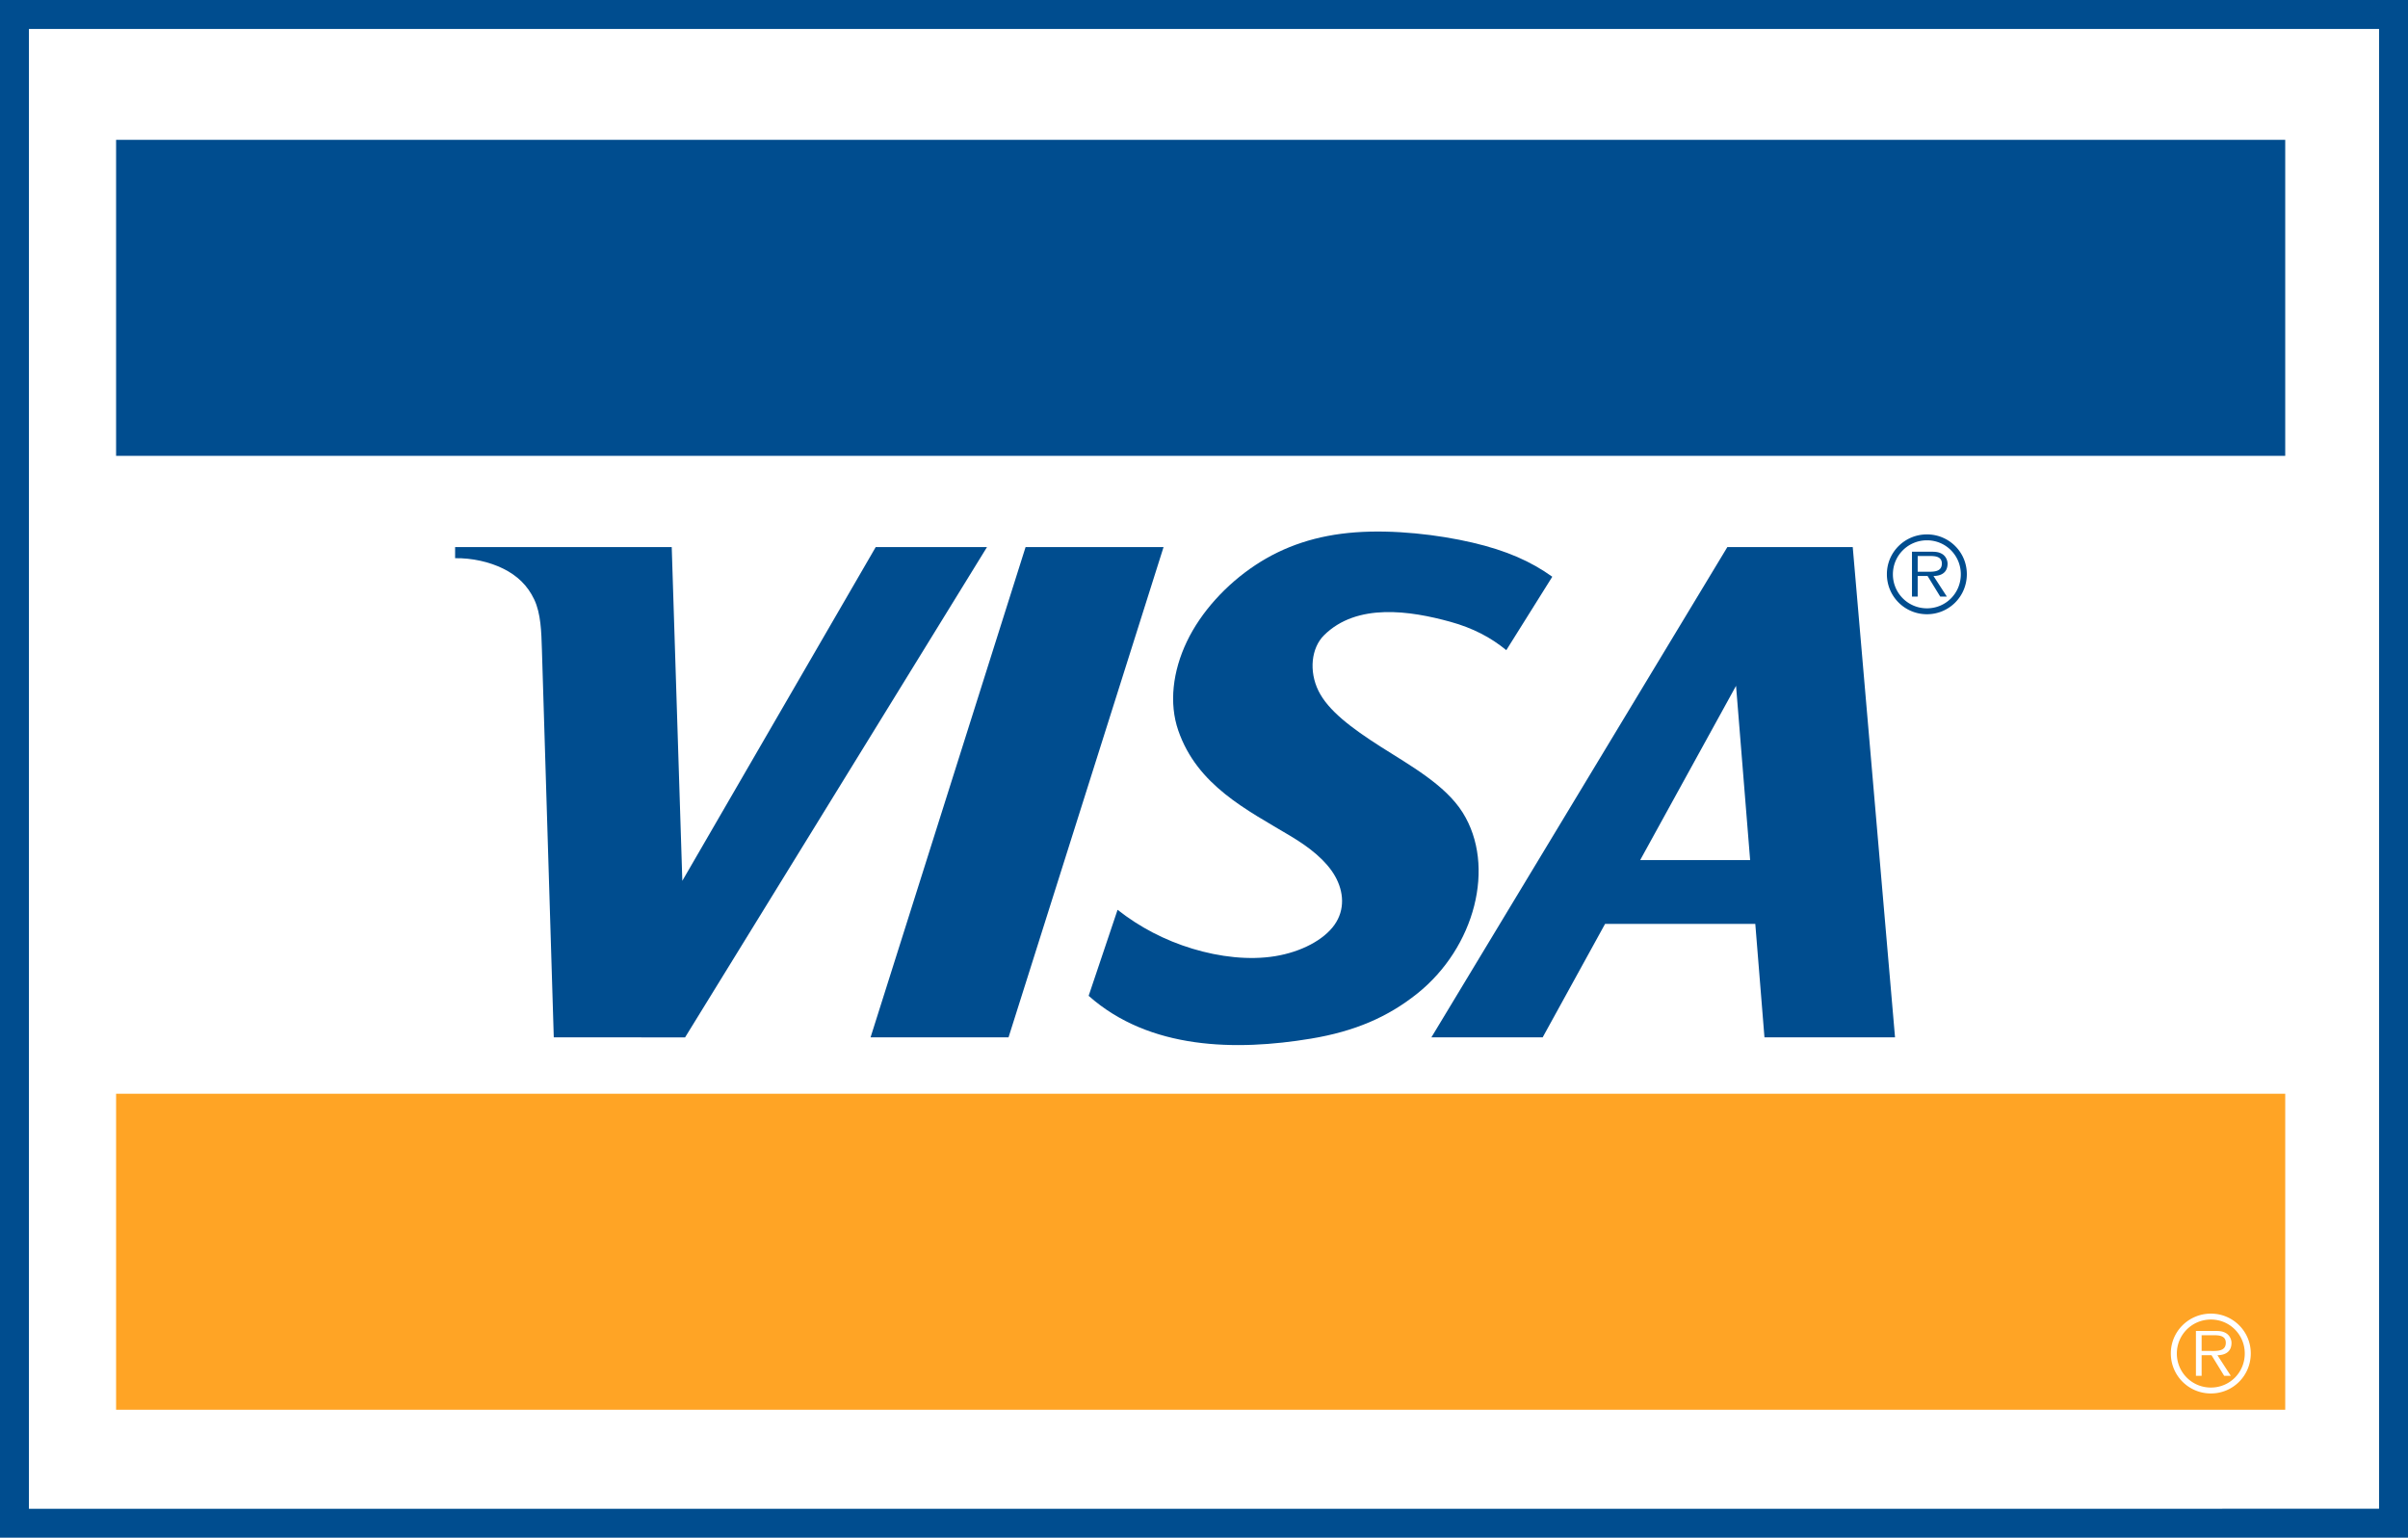 <svg xmlns="http://www.w3.org/2000/svg" width="544.583" height="347.809" xml:space="preserve"><path d="M-21.92 0v347.809h544.583V0Z" style="fill:#004d8f;fill-opacity:1;stroke:none;stroke-width:1.088" transform="translate(21.92)"/><path d="M-15.378 6.544h531.496v334.72l-531.496.002z" style="fill:#fff;fill-opacity:1;stroke:none;stroke-width:1.088" transform="translate(21.92)"/><path style="fill:#004d8f;fill-opacity:1;stroke:none;stroke-width:1.088" d="M494.897 103.102V31.627H4.336v71.475z" transform="translate(21.92)"/><path style="fill:#ffa425;fill-opacity:1;stroke:none;stroke-width:1.088" d="M494.897 318.868v-71.475H4.336v71.475z" transform="translate(21.92)"/><path style="fill:#004d8f;fill-opacity:1;stroke:none;stroke-width:1.088" d="M326.96 234.642h-25.167l66.941-110.904h28.353l9.564 110.904h-29.528l-2.074-25.671h-33.97Zm22.055-40.1h24.867l-3.185-39.418zm-74.505 40.395c10.029-1.662 17.489-4.934 24.07-10.186 13.085-10.442 17.866-28.871 10.3-40.951-3.93-6.277-11.954-10.693-18.557-14.906-6.605-4.215-11.876-8.176-14.065-12.631-2.19-4.456-1.633-9.712 1.268-12.586 7.452-7.385 19.523-5.523 28.524-3.045 5.133 1.414 9.2 3.559 12.69 6.428l10.4-16.61c-4.828-3.453-10.315-5.91-18.063-7.719-7.75-1.808-17.763-2.966-26.466-2.322-8.704.645-16.1 3.095-22.65 7.433-6.552 4.338-12.26 10.563-15.464 17.273-3.205 6.71-4.075 13.959-1.943 20.122 4.303 12.44 15.486 17.937 25.392 23.867 4.334 2.593 8.054 5.54 10.058 9.06 2.004 3.52 2.284 7.626-.13 11.032-2.415 3.406-7.524 6.115-13.409 7.079-5.885.964-12.545.182-18.74-1.698-6.196-1.88-11.926-4.86-16.898-8.793l-6.544 19.462c13.773 12.228 33.388 12.483 50.227 9.691zm-33.283-111.199h-31.205L174.96 234.642h31.205zm-39.928 0-68.283 110.904H103.32l-2.685-87.75c-.122-3.983-.229-8.104-1.732-11.288-1.504-3.185-3.859-5.416-6.993-6.97-3.135-1.552-7.045-2.428-10.904-2.379v-2.517h48.989l2.398 75.492 43.74-75.492z" transform="translate(21.92)"/><path d="M478.09 297.128c-5.005 0-9.064 4.013-9.064 8.995 0 5.05 4.059 9.063 9.064 9.063 4.981 0 9.017-4.013 9.017-9.063 0-4.982-4.036-8.995-9.017-8.995zm0 1.338c4.266 0 7.656 3.436 7.656 7.68 0 4.29-3.39 7.703-7.656 7.703a7.673 7.673 0 0 1-7.703-7.703c0-4.244 3.436-7.68 7.703-7.68zm1.476 8.072c1.752-.022 3.167-.761 3.182-2.768.006-.83-.441-1.708-1.153-2.167-.79-.511-1.614-.554-2.445-.554h-4.45v10.147h1.29v-4.658h2.238l2.86 4.658h1.499zm-3.575-.969v-3.551h2.86c1.245 0 2.606.184 2.606 1.706 0 2.053-2.191 1.845-3.598 1.845z" style="font-style:normal;font-variant:normal;font-weight:500;font-stretch:condensed;font-size:3.528px;line-height:1;font-family:Helvetica;-inkscape-font-specification:'Helvetica Medium Condensed';text-align:start;letter-spacing:0;word-spacing:0;text-anchor:start;display:inline;fill:#fff;fill-opacity:1;stroke:none;stroke-width:1.73" transform="translate(21.92)"/><path d="M413.874 120.875c-5.005 0-9.064 4.013-9.064 8.994 0 5.05 4.059 9.064 9.064 9.064 4.981 0 9.017-4.013 9.017-9.064 0-4.981-4.036-8.994-9.017-8.994zm0 1.337c4.266 0 7.656 3.437 7.656 7.68 0 4.29-3.39 7.703-7.656 7.703a7.673 7.673 0 0 1-7.703-7.703c0-4.243 3.436-7.68 7.703-7.68zm1.476 8.072c1.752-.022 3.166-.76 3.182-2.767.006-.83-.442-1.708-1.153-2.168-.79-.511-1.614-.554-2.445-.554h-4.45v10.148h1.29v-4.659h2.238l2.86 4.659h1.499zm-3.575-.968v-3.552h2.86c1.245 0 2.606.185 2.606 1.707 0 2.052-2.191 1.845-3.598 1.845z" style="font-style:normal;font-variant:normal;font-weight:500;font-stretch:condensed;font-size:3.528px;line-height:1;font-family:Helvetica;-inkscape-font-specification:'Helvetica Medium Condensed';text-align:start;letter-spacing:0;word-spacing:0;text-anchor:start;display:inline;fill:#004d8f;fill-opacity:1;stroke:none;stroke-width:1.73" transform="translate(21.92)"/></svg>